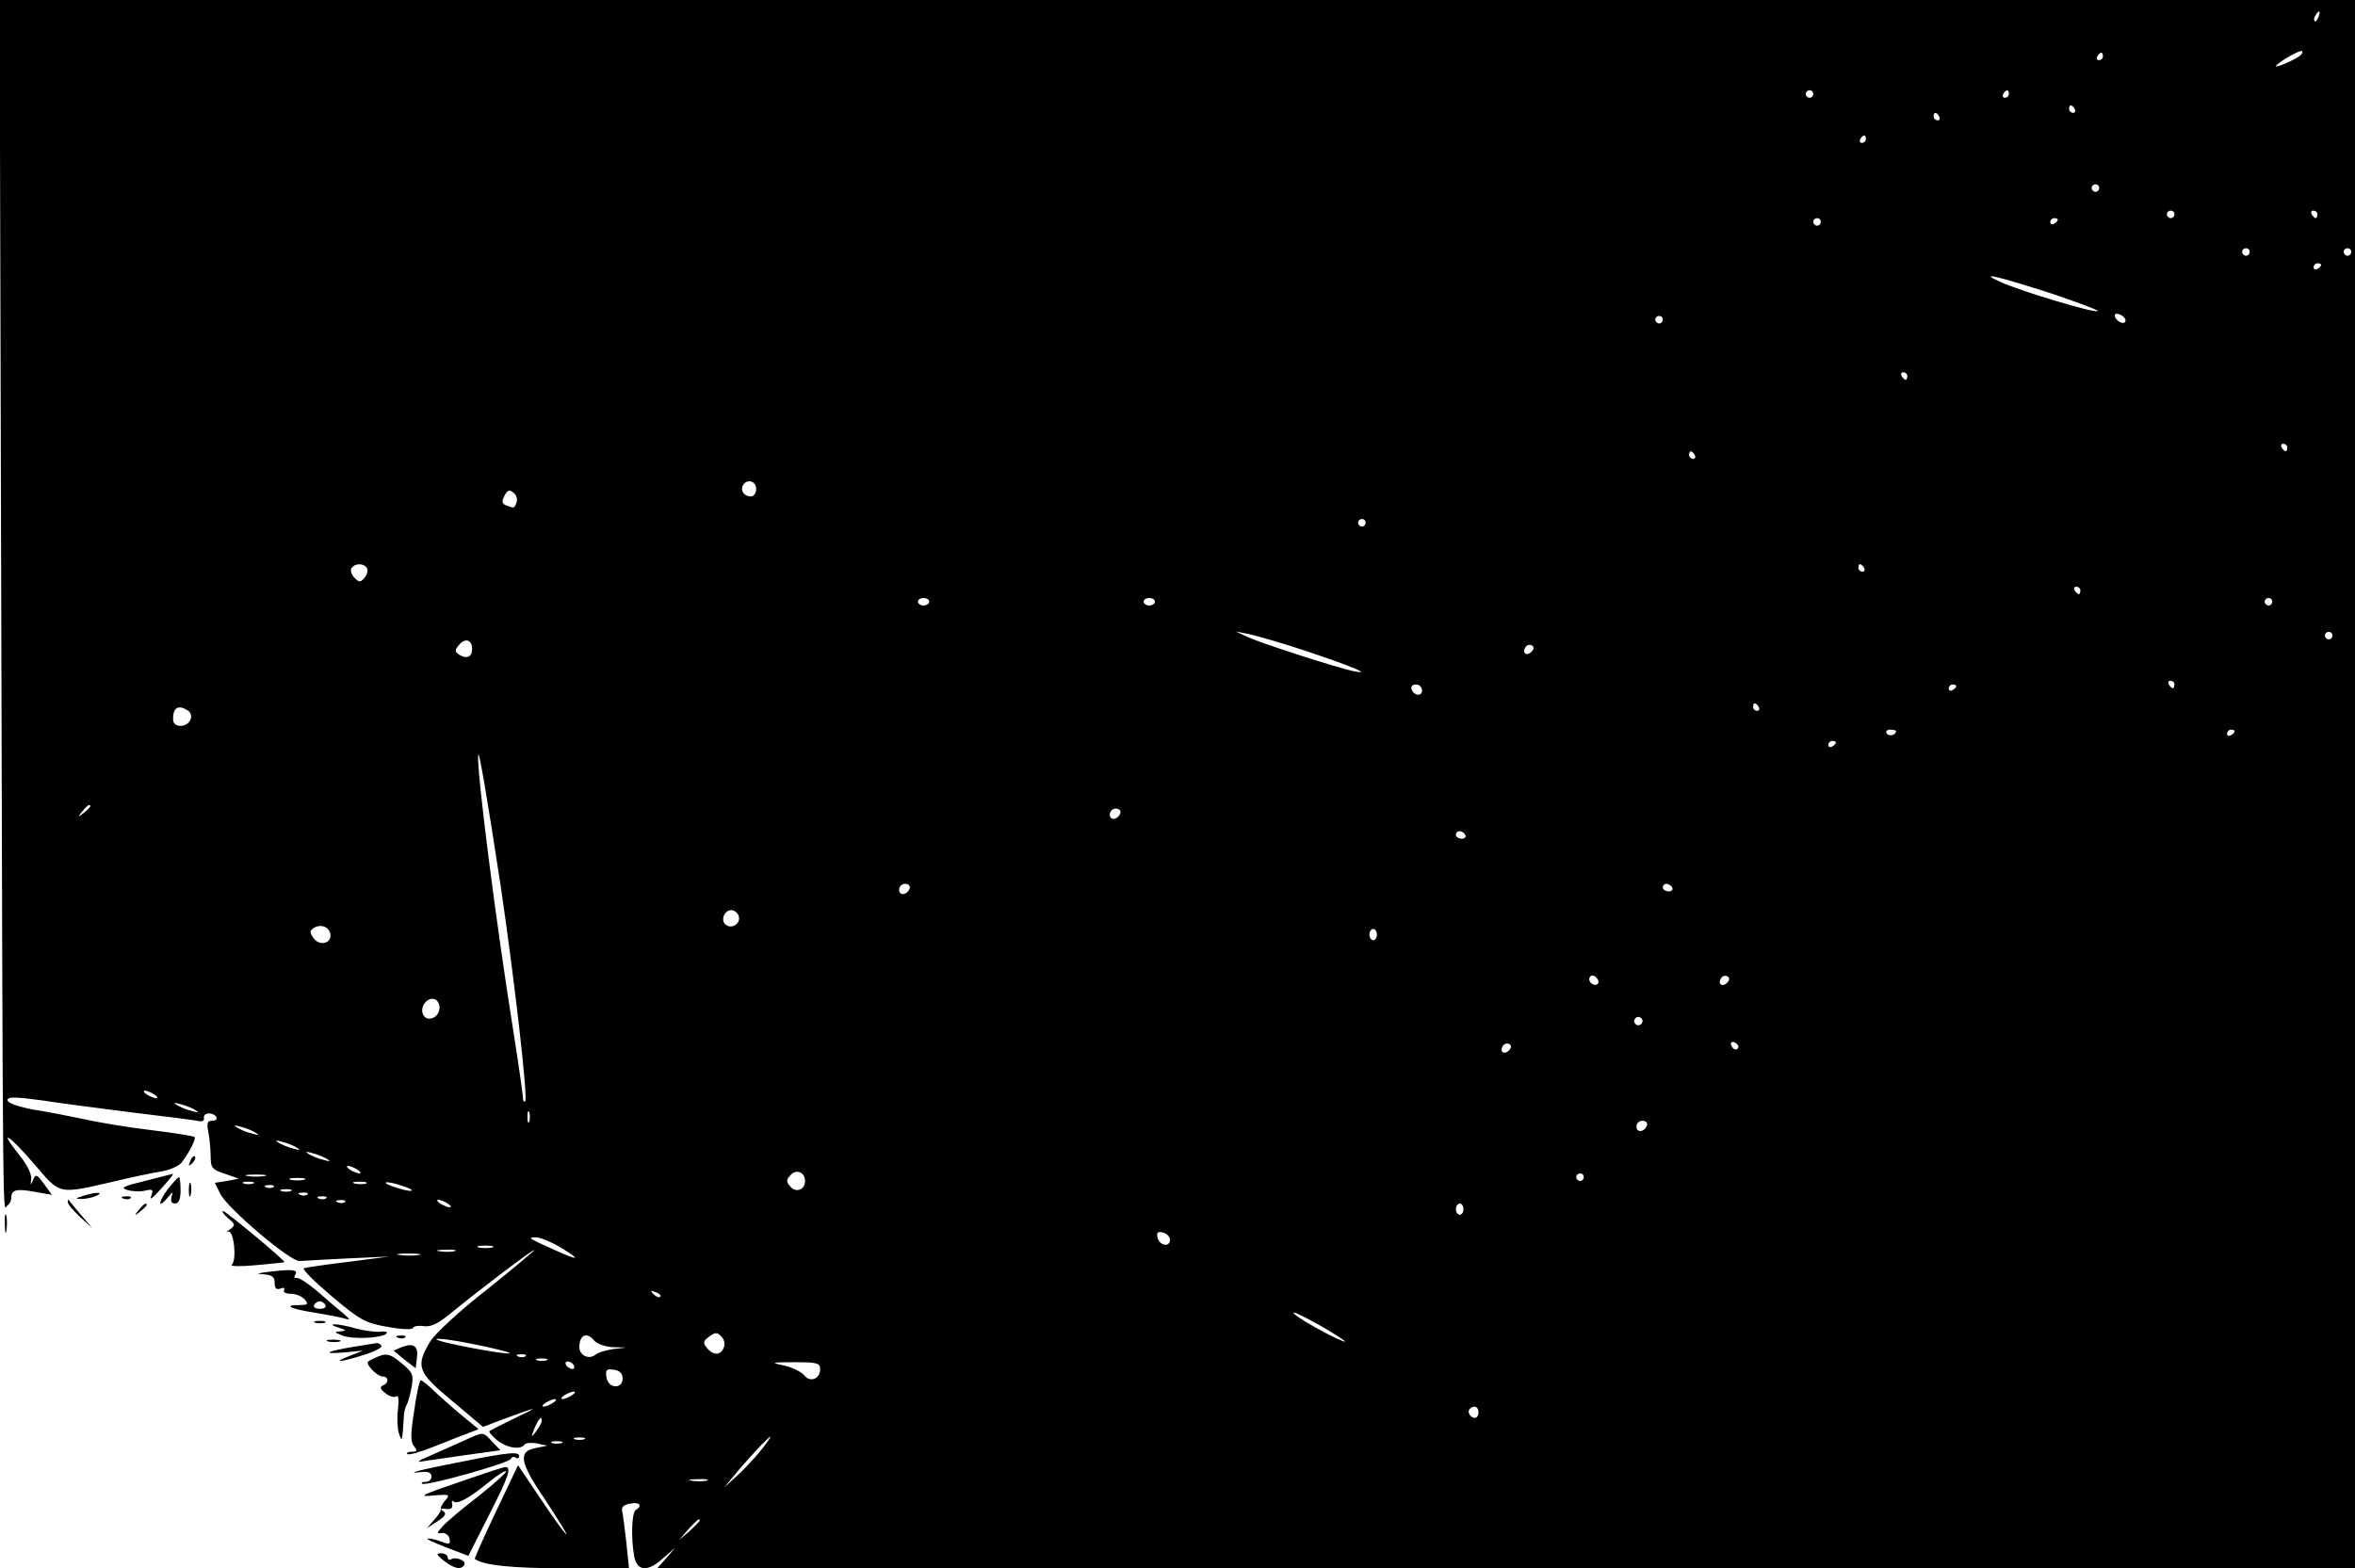 <?xml version="1.0" standalone="no"?>
<!DOCTYPE svg PUBLIC "-//W3C//DTD SVG 20010904//EN"
 "http://www.w3.org/TR/2001/REC-SVG-20010904/DTD/svg10.dtd">
<svg version="1.0" xmlns="http://www.w3.org/2000/svg"
 width="626pt" height="417pt" viewBox="0 0 626 417"
 preserveAspectRatio="xMidYMid meet">

<g transform="translate(0,417) scale(0.1,-0.1)"
fill="#000000" stroke="none">
<path d="M3 2668 c5 -1859 4 -1711 17 -1703 5 3 10 12 10 20 0 22 14 25 63 16
l45 -8 -21 29 c-19 26 -22 27 -29 11 -7 -16 -7 -16 -5 2 2 11 -11 39 -31 63
-59 74 -29 56 38 -22 72 -84 62 -82 215 -47 44 11 99 22 122 26 22 3 47 14 55
23 21 27 40 64 35 69 -3 2 -54 11 -114 18 -59 7 -139 20 -178 29 -38 8 -100
20 -138 26 -40 8 -67 17 -67 25 0 9 20 9 93 -1 50 -8 162 -22 247 -33 85 -10
162 -20 170 -22 8 -2 14 2 12 9 -2 14 24 16 33 2 3 -5 -1 -10 -11 -10 -13 0
-15 -6 -10 -31 3 -17 6 -46 6 -64 0 -30 4 -35 38 -46 l37 -13 -32 -6 -32 -5
15 -30 c20 -39 187 -181 211 -178 10 1 68 4 128 7 l110 5 -108 -14 c-59 -7
-113 -15 -119 -17 -6 -2 27 -35 73 -74 76 -64 90 -72 149 -82 38 -7 66 -8 68
-3 2 5 14 7 28 5 19 -3 38 6 72 34 82 67 222 173 222 168 0 -2 -57 -50 -127
-106 -72 -56 -138 -117 -150 -138 -39 -65 -33 -81 59 -157 l82 -69 55 21 c93
34 99 35 31 3 -35 -17 -66 -33 -69 -35 -2 -3 7 -13 20 -24 25 -21 64 -27 73
-12 3 4 18 6 33 3 l28 -6 -30 -6 c-49 -9 -44 -38 25 -139 33 -50 58 -91 56
-91 -3 0 -33 41 -67 92 l-62 92 -59 -124 c-32 -67 -57 -124 -56 -125 23 -17
98 -25 240 -25 l170 0 -7 68 c-4 37 -9 74 -11 83 -3 11 3 18 21 21 25 5 34 -5
15 -17 -11 -7 -13 -76 -4 -124 8 -40 37 -41 78 -3 l31 27 -24 -28 -24 -27
2256 0 2257 0 0 2085 0 2085 -3130 0 -3131 0 4 -1502z m6160 1457 c-3 -9 -8
-14 -10 -11 -3 3 -2 9 2 15 9 16 15 13 8 -4z m-49 -103 c-12 -10 -64 -33 -64
-28 0 7 64 45 69 40 3 -2 0 -8 -5 -12z m-524 -2 c0 -5 -5 -10 -11 -10 -5 0 -7
5 -4 10 3 6 8 10 11 10 2 0 4 -4 4 -10z m-770 -100 c0 -5 -4 -10 -10 -10 -5 0
-10 5 -10 10 0 6 5 10 10 10 6 0 10 -4 10 -10z m520 0 c0 -5 -5 -10 -11 -10
-5 0 -7 5 -4 10 3 6 8 10 11 10 2 0 4 -4 4 -10z m175 -40 c3 -5 1 -10 -4 -10
-6 0 -11 5 -11 10 0 6 2 10 4 10 3 0 8 -4 11 -10z m-360 -20 c3 -5 1 -10 -4
-10 -6 0 -11 5 -11 10 0 6 2 10 4 10 3 0 8 -4 11 -10z m-195 -60 c0 -5 -5 -10
-11 -10 -5 0 -7 5 -4 10 3 6 8 10 11 10 2 0 4 -4 4 -10z m620 -130 c0 -5 -4
-10 -10 -10 -5 0 -10 5 -10 10 0 6 5 10 10 10 6 0 10 -4 10 -10z m200 -70 c0
-5 -4 -10 -10 -10 -5 0 -10 5 -10 10 0 6 5 10 10 10 6 0 10 -4 10 -10z m380 0
c0 -5 -2 -10 -4 -10 -3 0 -8 5 -11 10 -3 6 -1 10 4 10 6 0 11 -4 11 -10z
m-1320 -20 c0 -5 -4 -10 -10 -10 -5 0 -10 5 -10 10 0 6 5 10 10 10 6 0 10 -4
10 -10z m630 6 c0 -3 -4 -8 -10 -11 -5 -3 -10 -1 -10 4 0 6 5 11 10 11 6 0 10
-2 10 -4z m510 -86 c0 -5 -4 -10 -10 -10 -5 0 -10 5 -10 10 0 6 5 10 10 10 6
0 10 -4 10 -10z m270 0 c0 -5 -4 -10 -10 -10 -5 0 -10 5 -10 10 0 6 5 10 10
10 6 0 10 -4 10 -10z m-80 -34 c0 -3 -4 -8 -10 -11 -5 -3 -10 -1 -10 4 0 6 5
11 10 11 6 0 10 -2 10 -4z m-712 -78 c67 -23 121 -43 118 -45 -6 -7 -205 53
-258 77 -64 29 -8 16 140 -32z m192 -70 c0 -13 -23 -5 -28 10 -2 7 2 10 12 6
9 -3 16 -11 16 -16z m-1230 2 c0 -5 -4 -10 -10 -10 -5 0 -10 5 -10 10 0 6 5
10 10 10 6 0 10 -4 10 -10z m650 -150 c0 -5 -2 -10 -4 -10 -3 0 -8 5 -11 10
-3 6 -1 10 4 10 6 0 11 -4 11 -10z m1010 -190 c0 -5 -2 -10 -4 -10 -3 0 -8 5
-11 10 -3 6 -1 10 4 10 6 0 11 -4 11 -10z m-1575 -20 c3 -5 1 -10 -4 -10 -6 0
-11 5 -11 10 0 6 2 10 4 10 3 0 8 -4 11 -10z m-2495 -90 c0 -11 -6 -20 -14
-20 -18 0 -29 16 -21 30 11 18 35 11 35 -10z m-637 -36 c-6 -16 -6 -16 -27 -8
-12 5 -13 10 -5 26 8 15 13 17 24 8 8 -6 11 -18 8 -26z m2257 -54 c0 -5 -4
-10 -10 -10 -5 0 -10 5 -10 10 0 6 5 10 10 10 6 0 10 -4 10 -10z m-2655 -120
c4 -6 1 -18 -6 -26 -11 -13 -14 -13 -27 0 -8 8 -11 19 -8 25 9 14 33 14 41 1z
m3980 0 c3 -5 1 -10 -4 -10 -6 0 -11 5 -11 10 0 6 2 10 4 10 3 0 8 -4 11 -10z
m575 -60 c0 -5 -2 -10 -4 -10 -3 0 -8 5 -11 10 -3 6 -1 10 4 10 6 0 11 -4 11
-10z m-3060 -30 c0 -5 -7 -10 -15 -10 -8 0 -15 5 -15 10 0 6 7 10 15 10 8 0
15 -4 15 -10z m600 0 c0 -5 -7 -10 -15 -10 -8 0 -15 5 -15 10 0 6 7 10 15 10
8 0 15 -4 15 -10z m2970 0 c0 -5 -4 -10 -10 -10 -5 0 -10 5 -10 10 0 6 5 10
10 10 6 0 10 -4 10 -10z m-2565 -132 c122 -41 177 -64 120 -52 -45 10 -241 73
-278 90 l-32 15 35 -7 c19 -4 89 -24 155 -46z m2725 42 c0 -5 -4 -10 -10 -10
-5 0 -10 5 -10 10 0 6 5 10 10 10 6 0 10 -4 10 -10z m-4945 -35 c0 -22 -14
-28 -34 -16 -12 8 -13 12 -1 26 16 20 35 14 35 -10z m2816 -8 c-13 -13 -26 -3
-16 12 3 6 11 8 17 5 6 -4 6 -10 -1 -17z m1709 -87 c0 -5 -2 -10 -4 -10 -3 0
-8 5 -11 10 -3 6 -1 10 4 10 6 0 11 -4 11 -10z m-2000 -16 c0 -17 -22 -14 -28
4 -2 7 3 12 12 12 9 0 16 -7 16 -16z m1420 12 c0 -3 -4 -8 -10 -11 -5 -3 -10
-1 -10 4 0 6 5 11 10 11 6 0 10 -2 10 -4z m-525 -56 c3 -5 1 -10 -4 -10 -6 0
-11 5 -11 10 0 6 2 10 4 10 3 0 8 -4 11 -10z m-4176 -9 c19 -12 6 -41 -19 -41
-13 0 -20 7 -20 18 0 31 14 39 39 23z m4541 -55 c0 -11 -19 -15 -25 -6 -3 5 1
10 9 10 9 0 16 -2 16 -4z m900 0 c0 -3 -4 -8 -10 -11 -5 -3 -10 -1 -10 4 0 6
5 11 10 11 6 0 10 -2 10 -4z m-1060 -30 c0 -3 -4 -8 -10 -11 -5 -3 -10 -1 -10
4 0 6 5 11 10 11 6 0 10 -2 10 -4z m-3550 -376 c36 -242 74 -570 66 -578 -3
-3 -6 1 -6 9 0 8 -11 86 -25 174 -47 294 -98 696 -94 737 2 18 23 -108 59
-342z m-1090 206 c0 -2 -8 -10 -17 -17 -16 -13 -17 -12 -4 4 13 16 21 21 21
13z m2738 -18 c-6 -18 -28 -21 -28 -4 0 9 7 16 16 16 9 0 14 -5 12 -12z m917
-58 c3 -5 -1 -10 -9 -10 -9 0 -16 5 -16 10 0 6 4 10 9 10 6 0 13 -4 16 -10z
m-1477 -142 c-6 -18 -28 -21 -28 -4 0 9 7 16 16 16 9 0 14 -5 12 -12z m2027 2
c3 -5 -1 -10 -9 -10 -9 0 -16 5 -16 10 0 6 4 10 9 10 6 0 13 -4 16 -10z
m-2482 -74 c8 -19 -15 -37 -32 -26 -17 10 -7 40 13 40 7 0 16 -6 19 -14z
m-1085 -49 c5 -25 -28 -34 -44 -12 -11 15 -11 20 -1 27 18 12 41 5 45 -15z
m2782 -2 c0 -8 -4 -15 -10 -15 -5 0 -10 7 -10 15 0 8 5 15 10 15 6 0 10 -7 10
-15z m587 -131 c-9 -9 -28 6 -21 18 4 6 10 6 17 -1 6 -6 8 -13 4 -17z m344 3
c-13 -13 -26 -3 -16 12 3 6 11 8 17 5 6 -4 6 -10 -1 -17z m-3423 -71 c-4 -25
-36 -34 -44 -12 -8 21 13 46 32 39 8 -3 14 -15 12 -27z m3196 -37 c-3 -5 -10
-7 -15 -3 -5 3 -7 10 -3 15 3 5 10 7 15 3 5 -3 7 -10 3 -15z m-353 -72 c-13
-13 -26 -3 -16 12 3 6 11 8 17 5 6 -4 6 -10 -1 -17z m610 10 c-1 -12 -15 -9
-19 4 -3 6 1 10 8 8 6 -3 11 -8 11 -12z m-4211 -127 c8 -5 11 -10 5 -10 -5 0
-17 5 -25 10 -8 5 -10 10 -5 10 6 0 17 -5 25 -10z m110 -42 c10 -6 7 -7 -10
-2 -14 3 -32 11 -40 16 -10 6 -7 7 10 2 14 -3 32 -11 40 -16z m887 -30 c-3 -7
-5 -2 -5 12 0 14 2 19 5 13 2 -7 2 -19 0 -25z m2971 -10 c-6 -18 -28 -21 -28
-4 0 9 7 16 16 16 9 0 14 -5 12 -12z m-3698 -20 c10 -6 7 -7 -10 -2 -14 3 -32
11 -40 16 -10 6 -7 7 10 2 14 -3 32 -11 40 -16z m110 -40 c10 -6 7 -7 -10 -2
-14 3 -32 11 -40 16 -10 6 -7 7 10 2 14 -3 32 -11 40 -16z m80 -30 c10 -6 7
-7 -10 -2 -14 3 -32 11 -40 16 -10 6 -7 7 10 2 14 -3 32 -11 40 -16z m80 -28
c8 -5 11 -10 5 -10 -5 0 -17 5 -25 10 -8 5 -10 10 -5 10 6 0 17 -5 25 -10z
m1190 -30 c0 -24 -25 -33 -40 -14 -10 11 -10 17 0 28 15 19 40 10 40 -14z
m-1437 13 c-13 -2 -33 -2 -45 0 -13 2 -3 4 22 4 25 0 35 -2 23 -4z m3507 -3
c0 -5 -4 -10 -10 -10 -5 0 -10 5 -10 10 0 6 5 10 10 10 6 0 10 -4 10 -10z
m-3402 -7 c-10 -2 -26 -2 -35 0 -10 3 -2 5 17 5 19 0 27 -2 18 -5z m-135 -10
c-7 -2 -19 -2 -25 0 -7 3 -2 5 12 5 14 0 19 -2 13 -5z m300 0 c-7 -2 -21 -2
-30 0 -10 3 -4 5 12 5 17 0 24 -2 18 -5z m117 -14 c10 -6 4 -7 -15 -3 -16 4
-37 11 -45 15 -10 6 -4 7 15 3 17 -4 37 -11 45 -15z m-363 5 c-3 -3 -12 -4
-19 -1 -8 3 -5 6 6 6 11 1 17 -2 13 -5z m46 -11 c-7 -2 -19 -2 -25 0 -7 3 -2
5 12 5 14 0 19 -2 13 -5z m44 -9 c-3 -3 -12 -4 -19 -1 -8 3 -5 6 6 6 11 1 17
-2 13 -5z m50 -10 c-3 -3 -12 -4 -19 -1 -8 3 -5 6 6 6 11 1 17 -2 13 -5z m50
-10 c-3 -3 -12 -4 -19 -1 -8 3 -5 6 6 6 11 1 17 -2 13 -5z m273 -4 c8 -5 11
-10 5 -10 -5 0 -17 5 -25 10 -8 5 -10 10 -5 10 6 0 17 -5 25 -10z m2700 -15
c0 -8 -4 -15 -10 -15 -5 0 -10 7 -10 15 0 8 5 15 10 15 6 0 10 -7 10 -15z
m-780 -81 c0 -21 -27 -17 -33 5 -3 14 0 17 14 14 11 -3 19 -12 19 -19z m-1623
-19 c60 -36 54 -39 -14 -8 -69 31 -72 33 -48 33 10 0 38 -11 62 -25z m-179 -2
c-10 -2 -26 -2 -35 0 -10 3 -2 5 17 5 19 0 27 -2 18 -5z m-100 -10 c-10 -2
-28 -2 -40 0 -13 2 -5 4 17 4 22 1 32 -1 23 -4z m-95 -10 c-13 -2 -35 -2 -50
0 -16 2 -5 4 22 4 28 0 40 -2 28 -4z m642 -111 c-3 -3 -11 0 -18 7 -9 10 -8
11 6 5 10 -3 15 -9 12 -12z m1816 -115 c13 -10 -7 -2 -46 18 -38 20 -77 43
-85 52 -17 17 93 -42 131 -70z m-1647 -20 c-8 -21 -28 -22 -45 -1 -11 14 -10
18 6 30 16 12 21 12 32 1 8 -7 11 -21 7 -30z m-569 -15 c-6 -6 -195 30 -195
37 0 4 45 -2 99 -13 55 -11 98 -22 96 -24z m225 33 c7 -8 29 -16 49 -17 l36
-1 -35 -4 c-19 -3 -41 -9 -47 -15 -18 -14 -43 -2 -43 20 0 33 20 42 40 17z
m-183 -41 c-3 -3 -12 -4 -19 -1 -8 3 -5 6 6 6 11 1 17 -2 13 -5z m56 -11 c-7
-2 -19 -2 -25 0 -7 3 -2 5 12 5 14 0 19 -2 13 -5z m72 -13 c3 -5 2 -10 -4 -10
-5 0 -13 5 -16 10 -3 6 -2 10 4 10 5 0 13 -4 16 -10z m655 -11 c0 -26 -28 -36
-43 -15 -7 8 -30 20 -52 25 -38 8 -36 9 28 9 59 0 67 -2 67 -19z m-525 -24 c0
-30 -39 -27 -43 3 -3 20 0 23 20 20 15 -2 23 -10 23 -23z m-135 -45 c-8 -5
-19 -10 -25 -10 -5 0 -3 5 5 10 8 5 20 10 25 10 6 0 3 -5 -5 -10z m-50 -20
c-8 -5 -19 -10 -25 -10 -5 0 -3 5 5 10 8 5 20 10 25 10 6 0 3 -5 -5 -10z
m2460 -25 c0 -8 -4 -15 -9 -15 -13 0 -22 16 -14 24 11 11 23 6 23 -9z m-2490
-23 c0 -5 -7 -17 -15 -28 -14 -18 -14 -17 -4 9 12 27 19 34 19 19z m113 -49
c-7 -2 -19 -2 -25 0 -7 3 -2 5 12 5 14 0 19 -2 13 -5z m469 -30 c-17 -21 -45
-51 -64 -68 l-33 -30 25 30 c34 42 93 105 98 105 2 0 -10 -17 -26 -37z m-529
20 c-7 -2 -19 -2 -25 0 -7 3 -2 5 12 5 14 0 19 -2 13 -5z m385 -100 c-10 -2
-28 -2 -40 0 -13 2 -5 4 17 4 22 1 32 -1 23 -4z m-18 -106 c0 -2 -12 -14 -27
-28 l-28 -24 24 28 c23 25 31 32 31 24z"/>
<path d="M506 1083 c-6 -14 -5 -15 5 -6 7 7 10 15 7 18 -3 3 -9 -2 -12 -12z"/>
<path d="M385 1030 c-57 -14 -66 -18 -47 -24 13 -4 34 -5 47 -2 20 5 23 3 18
-11 -5 -13 -3 -13 13 3 23 24 48 54 43 53 -2 -1 -35 -9 -74 -19z"/>
<path d="M446 1008 c-26 -34 -27 -55 0 -22 13 16 15 17 10 2 -3 -12 0 -18 9
-18 10 0 15 11 15 35 0 19 -2 35 -4 35 -3 0 -16 -14 -30 -32z"/>
<path d="M502 1005 c0 -16 2 -22 5 -12 2 9 2 23 0 30 -3 6 -5 -1 -5 -18z"/>
<path d="M220 990 c-20 -6 -21 -8 -5 -8 11 0 29 3 40 8 25 11 -1 11 -35 0z"/>
<path d="M328 983 c7 -3 16 -2 19 1 4 3 -2 6 -13 5 -11 0 -14 -3 -6 -6z"/>
<path d="M180 974 c0 -6 15 -23 33 -40 l32 -29 -30 35 c-16 19 -31 37 -32 39
-2 2 -3 0 -3 -5z"/>
<path d="M369 953 c-13 -16 -12 -17 4 -4 9 7 17 15 17 17 0 8 -8 3 -21 -13z"/>
<path d="M13 915 c0 -22 2 -30 4 -17 2 12 2 30 0 40 -3 9 -5 -1 -4 -23z"/>
<path d="M606 931 c20 -16 20 -19 5 -30 -9 -6 -11 -9 -5 -6 16 7 24 -77 10
-88 -6 -4 23 -5 64 -1 41 4 76 7 76 8 4 3 -156 136 -163 136 -4 -1 2 -9 13
-19z"/>
<path d="M720 789 c-35 -4 -43 -6 -22 -7 25 -2 32 -6 32 -23 0 -15 5 -19 16
-15 8 3 12 2 9 -4 -3 -6 5 -10 18 -10 14 0 30 -7 37 -15 11 -13 8 -15 -15 -15
-43 0 -24 -10 40 -20 31 -5 67 -12 78 -15 20 -6 20 -5 -3 15 -14 11 -44 37
-68 58 -24 20 -48 36 -54 34 -5 -1 -7 2 -4 7 10 15 -4 17 -64 10z m145 -89 c3
-5 -3 -10 -15 -10 -12 0 -18 5 -15 10 3 6 10 10 15 10 5 0 12 -4 15 -10z"/>
<path d="M838 653 c6 -2 18 -2 25 0 6 3 1 5 -13 5 -14 0 -19 -2 -12 -5z"/>
<path d="M900 640 c21 -7 22 -8 5 -10 -18 -1 -17 -2 5 -11 27 -11 105 -7 117
5 5 4 -3 7 -17 5 -14 -1 -43 3 -65 9 -44 13 -85 15 -45 2z"/>
<path d="M1058 613 c7 -3 16 -2 19 1 4 3 -2 6 -13 5 -11 0 -14 -3 -6 -6z"/>
<path d="M873 603 c9 -2 23 -2 30 0 6 3 -1 5 -18 5 -16 0 -22 -2 -12 -5z"/>
<path d="M940 589 c-73 -12 -87 -20 -25 -15 l50 5 -35 -14 c-50 -19 -27 -18
36 2 29 9 51 20 48 25 -3 4 -8 7 -12 7 -4 -1 -32 -5 -62 -10z"/>
<path d="M1070 589 l-24 -10 29 -24 30 -23 3 25 c5 33 -7 43 -38 32z"/>
<path d="M994 558 c-21 -9 -21 -11 -6 -29 9 -10 22 -19 29 -19 17 0 17 -17 1
-24 -9 -3 -8 -9 6 -20 10 -8 23 -13 29 -9 6 4 8 -8 5 -33 -3 -21 -2 -50 2 -64
9 -27 9 -26 14 50 1 8 4 20 7 25 4 6 9 26 13 46 6 33 3 40 -25 63 -33 28 -43
30 -75 14z"/>
<path d="M1101 419 c-10 -62 -10 -84 0 -95 9 -11 8 -14 -6 -14 -10 0 -16 -3
-12 -6 3 -4 37 6 74 21 37 15 79 31 92 36 l23 9 -34 28 c-19 15 -52 44 -74 64
-21 21 -42 38 -45 38 -4 0 -12 -36 -18 -81z"/>
<path d="M1230 338 c-25 -11 -65 -29 -90 -40 -25 -10 -34 -17 -20 -14 14 2 67
10 117 17 l93 13 -22 23 c-25 27 -21 27 -78 1z"/>
<path d="M1225 283 c-109 -21 -154 -33 -104 -27 17 2 26 -2 26 -12 0 -8 -7
-14 -15 -14 -9 0 -13 -2 -10 -5 8 -8 232 55 236 66 2 5 8 7 13 3 5 -3 9 -1 9
4 0 13 -26 11 -155 -15z"/>
<path d="M1240 236 c-123 -42 -134 -47 -84 -42 38 3 41 2 28 -13 -8 -9 -13
-19 -12 -22 2 -4 -6 -17 -17 -29 l-20 -23 28 18 c21 14 25 20 15 27 -9 6 -7 8
7 6 13 -2 19 2 17 12 -2 8 0 12 3 8 10 -9 40 7 93 50 23 19 45 33 47 30 3 -2
-30 -32 -73 -66 -44 -34 -87 -70 -96 -81 -16 -18 -16 -19 0 -17 9 0 18 -7 19
-16 3 -14 -1 -15 -22 -7 -13 5 -30 9 -36 8 -7 0 15 -10 48 -23 l60 -23 56 111
c52 101 60 127 41 125 -4 0 -50 -15 -102 -33z"/>
<path d="M1180 20 c27 -21 46 -25 54 -11 7 11 -22 23 -35 15 -5 -3 -9 0 -9 5
0 6 -8 11 -17 11 -15 0 -13 -4 7 -20z"/>
</g>
</svg>
